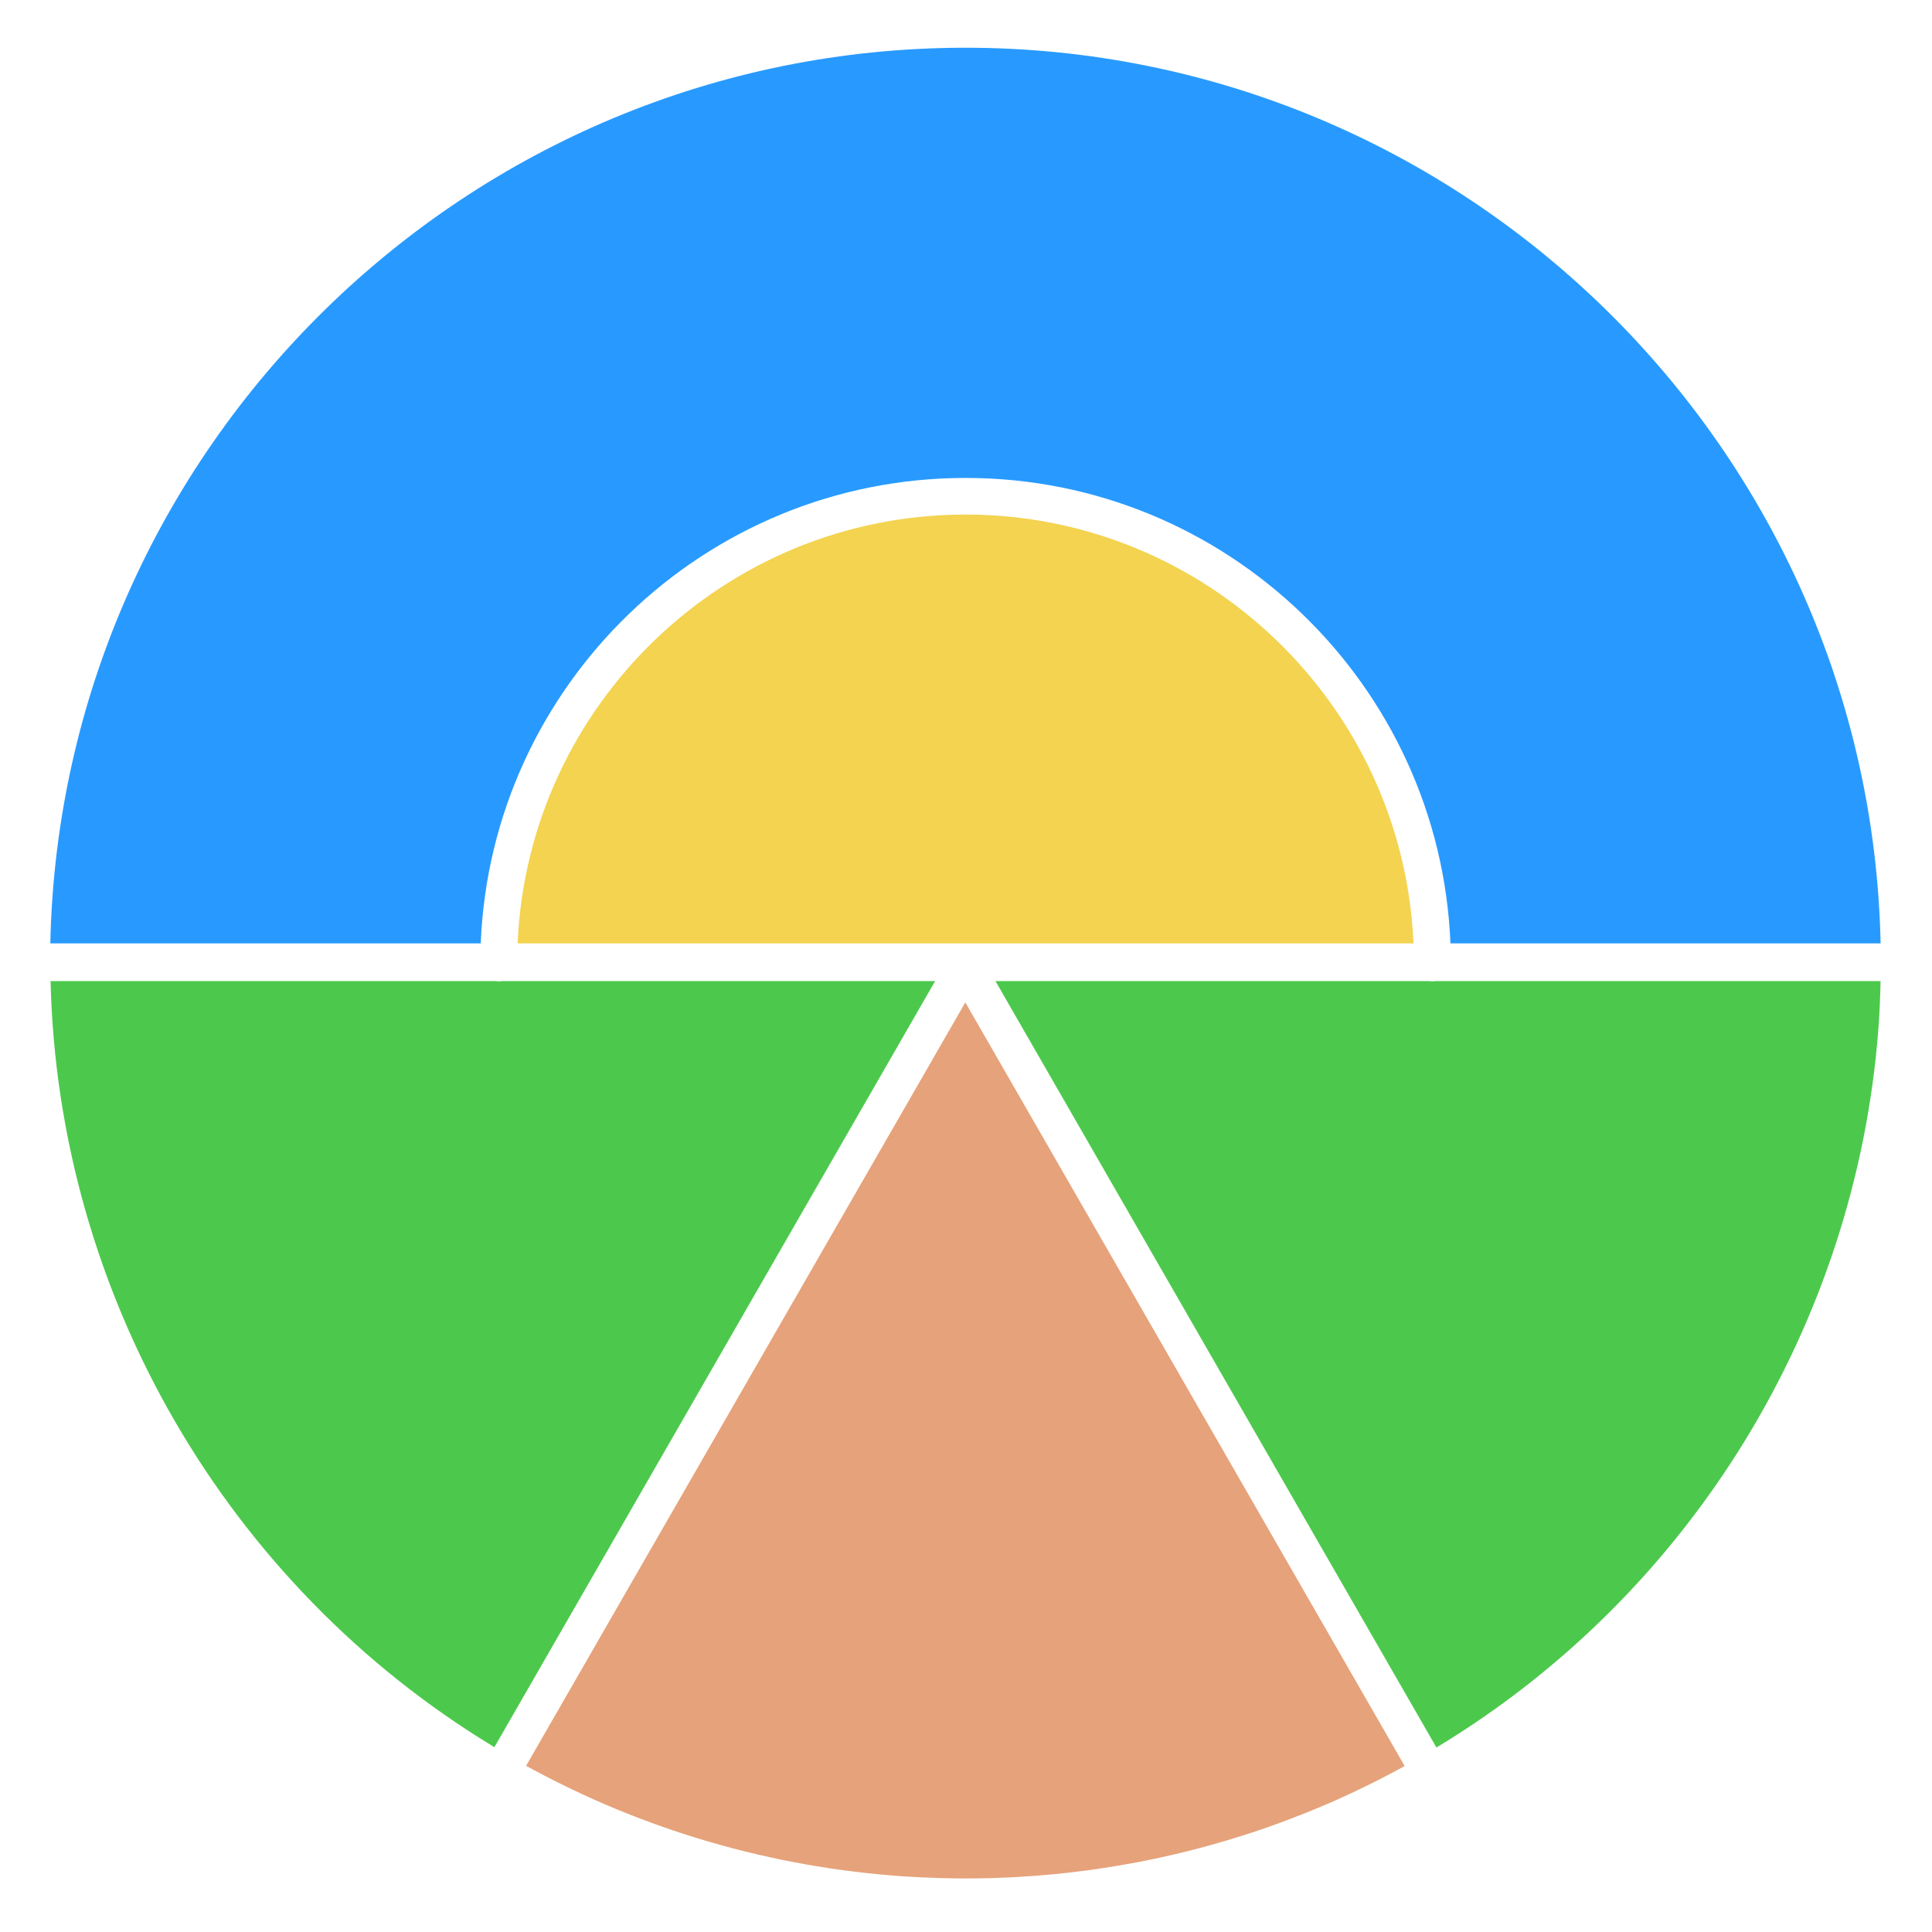 <svg xmlns="http://www.w3.org/2000/svg" viewBox="0 0 512 512" version="1.2" baseProfile="tiny-ps">
  <title>GoWise Learning</title>
  <rect width="512" height="512" fill="#fff"/>
  <g>
    <path d="M127.4,250c2.75-68.48,59.31-123.34,128.45-123.34.01,0,.02,0,.04,0s.02,0,.04,0c69.14,0,125.69,54.86,128.45,123.34h114c-2.79-131.35-110.5-237.35-242.52-237.35S16.13,118.65,13.33,250h114.06Z" fill="#289aff"/>
    <path d="M255.88,136.36c-63.77.02-115.96,50.52-118.71,113.64h237.42c-2.75-63.11-54.94-113.62-118.71-113.64Z" fill="#f3d350"/>
    <path d="M132.99,260c-.26.04-.52.08-.79.08-.01,0-.02,0-.04,0-.01,0-.02,0-.04,0-.27,0-.53-.04-.79-.08H13.4c1.96,83.09,46.58,160.11,117.62,203.02l116.8-203.02h-114.84Z" fill="#4cc94c"/>
    <path d="M379.6,260.08s-.02,0-.04,0c-.27,0-.53-.04-.79-.08h-114.96l116.86,203.11c67.56-40.75,111.25-112.31,117.14-190.64.29-4.13.48-8.28.56-12.47h-117.95c-.26.04-.52.08-.79.08-.01,0-.02,0-.04,0Z" fill="#4cc94c"/>
    <path d="M239.59,497.25c.68.04,1.35.09,2.03.13.87.05,1.75.1,2.62.14,1.55.07,3.1.13,4.66.18.54.02,1.07.03,1.61.04,1.74.04,3.47.07,5.22.07.05,0,.1,0,.15,0,1.88,0,3.76-.03,5.63-.07.35,0,.7-.02,1.05-.02,1.79-.05,3.58-.12,5.37-.2.4-.02.8-.04,1.19-.07,1.47-.08,2.93-.17,4.39-.28.46-.03.92-.06,1.38-.1,1.54-.12,3.08-.26,4.62-.41.79-.08,1.57-.16,2.35-.24.95-.1,1.89-.21,2.83-.32,1.44-.17,2.89-.36,4.33-.56.56-.08,1.12-.15,1.67-.23,3.49-.51,6.97-1.09,10.44-1.74.12-.02.25-.05.37-.07,6.01-1.15,11.98-2.53,17.88-4.13.19-.05.38-.1.57-.16,3.28-.9,6.54-1.87,9.78-2.9.7-.22,1.39-.45,2.08-.68.81-.27,1.63-.53,2.44-.81,1.4-.48,2.8-.97,4.19-1.48.52-.19,1.05-.38,1.57-.58,3.41-1.27,6.79-2.6,10.13-4.01.03-.01.05-.02.08-.03,7.55-3.2,14.9-6.78,22.03-10.7l-116.43-202.37-116.4,202.31c30.78,16.93,65.04,26.93,100.16,29.3Z" fill="#e6a27a"/>
  </g>
</svg>